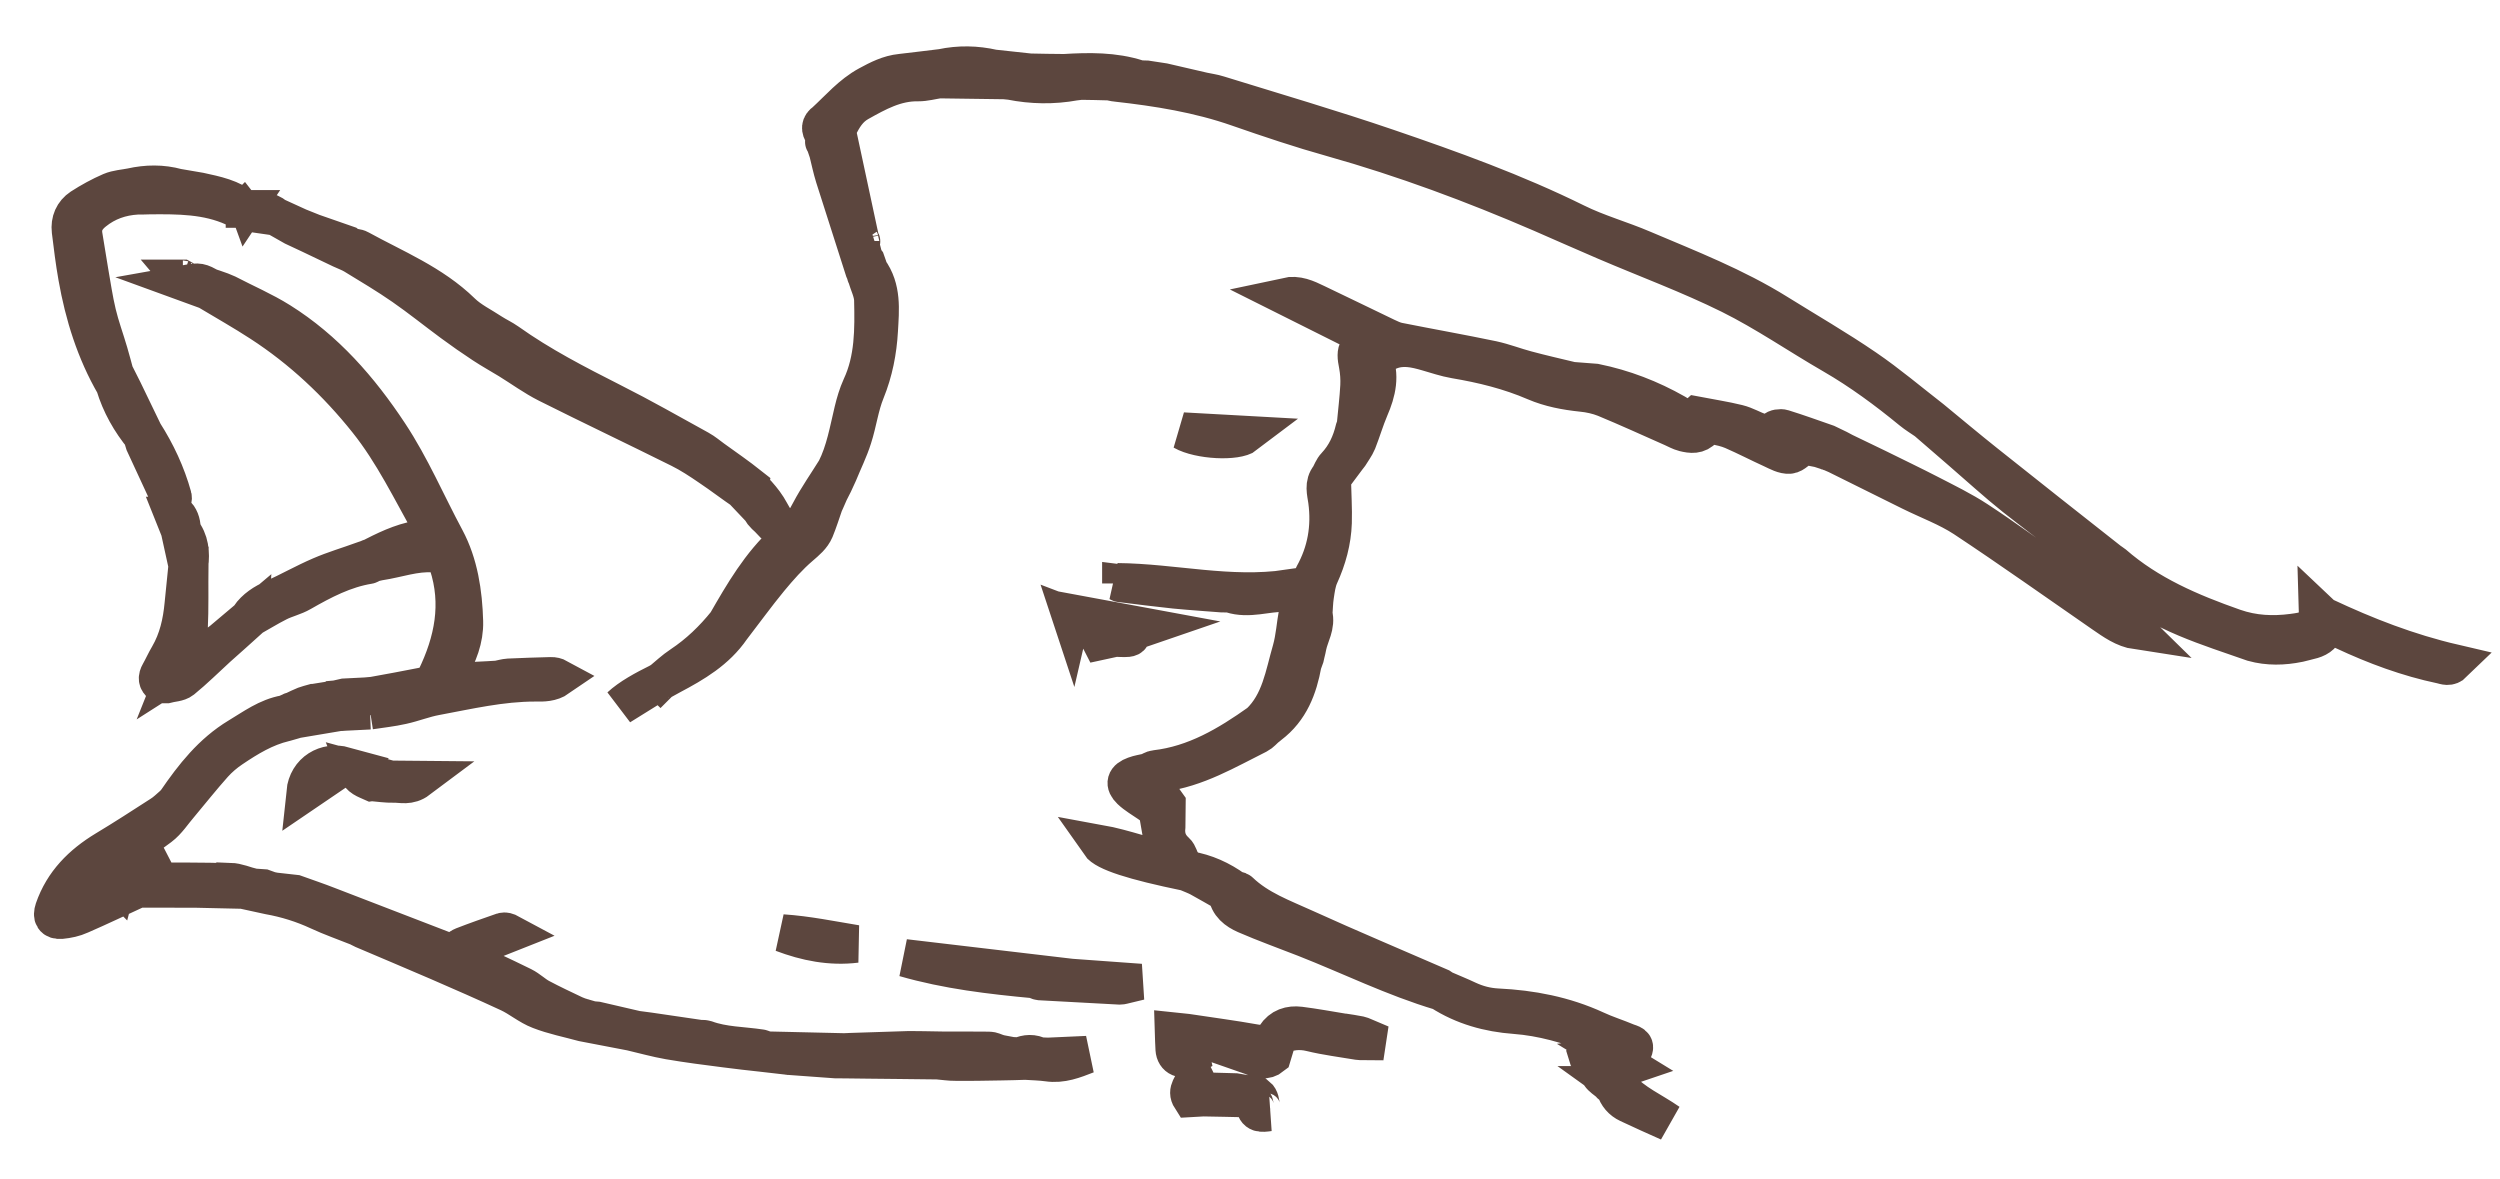 <svg width="53" height="25" viewBox="0 0 53 25" fill="none" xmlns="http://www.w3.org/2000/svg">
<path d="M15.893 10.297C15.642 10.098 15.38 9.917 15.12 9.73C15.021 9.659 14.929 9.579 14.825 9.522C14.212 9.185 13.602 8.836 12.977 8.522C12.216 8.136 11.46 7.748 10.764 7.252C10.658 7.177 10.539 7.123 10.429 7.052C10.213 6.909 9.969 6.792 9.788 6.615C9.163 6.006 8.366 5.687 7.623 5.278C7.565 5.245 7.489 5.247 7.42 5.235C7.397 5.217 7.374 5.199 7.353 5.181C7.113 5.097 6.875 5.015 6.635 4.931C6.533 4.891 6.435 4.849 6.333 4.81C6.171 4.735 6.009 4.663 5.847 4.588C5.688 4.455 5.496 4.456 5.307 4.445C5.269 4.445 5.235 4.441 5.197 4.438C5.231 4.465 5.263 4.488 5.298 4.515C5.481 4.541 5.664 4.566 5.847 4.594C5.974 4.666 6.098 4.737 6.226 4.809C6.344 4.866 6.466 4.92 6.585 4.977C6.802 5.082 7.019 5.183 7.236 5.288C7.326 5.33 7.421 5.363 7.505 5.414C7.855 5.628 8.208 5.837 8.546 6.072C8.898 6.316 9.235 6.588 9.582 6.844C9.798 7.004 10.021 7.159 10.246 7.307C10.422 7.423 10.607 7.525 10.787 7.635C11.058 7.802 11.321 7.995 11.605 8.138C12.537 8.605 13.477 9.051 14.409 9.515C14.632 9.625 14.843 9.765 15.048 9.905C15.305 10.077 15.55 10.267 15.807 10.44C15.952 10.538 16.076 10.639 16.138 10.815C16.166 10.897 16.262 10.959 16.328 11.03C16.363 11.034 16.401 11.037 16.435 11.04C16.361 10.911 16.299 10.775 16.21 10.658C16.115 10.531 16.012 10.41 15.89 10.312L15.893 10.297Z" fill="#567F95"/>
<path d="M3.759 3.975C3.434 3.886 3.111 3.891 2.784 3.964C2.638 3.994 2.481 4.001 2.347 4.058C2.13 4.152 1.92 4.267 1.72 4.396C1.55 4.509 1.473 4.689 1.497 4.894C1.537 5.222 1.577 5.55 1.635 5.875C1.777 6.678 2.017 7.45 2.428 8.159C2.552 8.57 2.76 8.938 3.033 9.269C3.038 9.307 3.038 9.35 3.052 9.386C3.245 9.806 3.442 10.226 3.646 10.667C3.656 10.615 3.677 10.568 3.665 10.53C3.531 10.046 3.32 9.596 3.051 9.175C2.909 8.878 2.764 8.578 2.619 8.281C2.579 8.202 2.539 8.123 2.499 8.043L2.482 8.031C2.47 8.008 2.459 7.987 2.447 7.964C2.403 7.802 2.361 7.638 2.313 7.477C2.232 7.198 2.13 6.925 2.063 6.643C1.993 6.35 1.95 6.051 1.898 5.755C1.854 5.498 1.813 5.243 1.772 4.985C1.74 4.771 1.834 4.617 1.993 4.49C2.26 4.274 2.567 4.169 2.904 4.149C2.994 4.15 3.085 4.146 3.172 4.144C3.78 4.139 4.388 4.137 4.959 4.397C5.025 4.427 5.107 4.419 5.185 4.426C4.908 4.195 4.569 4.13 4.232 4.056C4.075 4.028 3.918 4.003 3.759 3.975Z" fill="#567F95"/>
<path d="M43.603 12.195C43.043 11.809 42.495 11.402 41.922 11.027C41.596 10.813 41.243 10.643 40.896 10.463C40.531 10.275 40.16 10.098 39.793 9.916C39.561 9.802 39.327 9.692 39.092 9.578C39.052 9.557 39.014 9.536 38.974 9.515C38.893 9.476 38.812 9.437 38.731 9.398C38.42 9.29 38.113 9.178 37.8 9.081C37.745 9.063 37.643 9.079 37.614 9.117C37.522 9.233 37.415 9.199 37.316 9.163C37.157 9.109 37.007 9.017 36.844 8.977C36.557 8.906 36.26 8.862 35.97 8.806C35.8 8.959 35.664 8.838 35.52 8.754C34.985 8.45 34.42 8.233 33.819 8.11C33.653 8.096 33.487 8.086 33.322 8.072C33.002 7.995 32.68 7.922 32.361 7.836C32.12 7.772 31.883 7.679 31.639 7.626C30.974 7.487 30.303 7.369 29.638 7.236C29.551 7.217 29.467 7.178 29.386 7.139C28.888 6.9 28.393 6.658 27.896 6.421C27.702 6.328 27.505 6.232 27.263 6.285C27.908 6.608 28.553 6.931 29.225 7.266C29.161 7.286 29.134 7.297 29.105 7.3C28.767 7.326 28.714 7.401 28.784 7.738C28.811 7.882 28.821 8.034 28.814 8.18C28.799 8.461 28.764 8.741 28.738 9.021C28.729 9.048 28.72 9.071 28.711 9.097C28.641 9.389 28.522 9.651 28.313 9.874C28.254 9.934 28.224 10.025 28.182 10.1C28.05 10.259 28.109 10.441 28.133 10.614C28.209 11.177 28.116 11.705 27.84 12.199C27.792 12.283 27.777 12.383 27.747 12.473C27.728 12.552 27.707 12.63 27.689 12.712C27.674 12.735 27.656 12.756 27.642 12.779L27.633 12.79C27.621 12.805 27.609 12.822 27.597 12.837C27.568 12.886 27.523 12.932 27.511 12.985C27.462 13.248 27.447 13.519 27.375 13.776C27.218 14.315 27.142 14.896 26.701 15.316C26.032 15.791 25.335 16.207 24.497 16.303C24.441 16.308 24.391 16.346 24.336 16.368C24.242 16.391 24.143 16.404 24.053 16.438C23.857 16.509 23.824 16.617 23.968 16.756C24.08 16.863 24.219 16.94 24.346 17.029C24.378 17.053 24.413 17.077 24.445 17.098C24.465 17.119 24.482 17.136 24.502 17.157C24.516 17.183 24.53 17.21 24.545 17.236C24.572 17.389 24.597 17.541 24.624 17.693C24.673 17.788 24.715 17.884 24.77 17.973C24.827 18.061 24.946 18.115 24.894 18.284C24.36 18.188 23.85 17.983 23.304 17.884C23.43 18.066 24.025 18.257 25.151 18.489C25.241 18.528 25.334 18.561 25.421 18.606C25.62 18.713 25.814 18.83 26.011 18.94C26.04 19.183 26.216 19.311 26.407 19.395C26.821 19.575 27.244 19.726 27.665 19.891C28.623 20.267 29.553 20.728 30.544 21.023C31.024 21.332 31.558 21.479 32.116 21.52C32.7 21.564 33.249 21.725 33.79 21.933C33.822 21.945 33.848 21.969 33.883 21.99C33.83 22.033 33.801 22.059 33.771 22.082C33.748 22.099 33.727 22.117 33.704 22.131C33.686 22.154 33.669 22.177 33.651 22.204C33.642 22.23 33.633 22.256 33.624 22.282C33.635 22.317 33.646 22.356 33.657 22.391C33.675 22.412 33.695 22.429 33.712 22.45L33.715 22.453C33.735 22.471 33.755 22.485 33.776 22.503C33.816 22.53 33.897 22.569 33.894 22.581C33.822 22.817 34.039 22.869 34.143 22.993C34.175 23.019 34.206 23.046 34.238 23.073C34.283 23.225 34.381 23.338 34.52 23.403C34.803 23.538 35.09 23.664 35.377 23.793C35.027 23.549 34.633 23.384 34.346 23.062C34.317 23.041 34.285 23.021 34.256 23C34.256 23 34.259 23 34.262 23C34.213 22.92 34.165 22.841 34.105 22.744C34.239 22.698 34.35 22.659 34.537 22.596C34.378 22.498 34.282 22.442 34.184 22.382C34.309 22.366 34.435 22.35 34.563 22.334C34.581 22.316 34.601 22.302 34.619 22.285C34.705 22.139 34.568 22.123 34.493 22.093C34.273 22 34.044 21.93 33.827 21.828C33.163 21.523 32.464 21.389 31.745 21.355C31.519 21.343 31.316 21.289 31.116 21.196C30.945 21.115 30.771 21.046 30.6 20.971C30.577 20.956 30.557 20.941 30.534 20.926C29.578 20.509 28.616 20.107 27.667 19.675C27.186 19.456 26.679 19.275 26.284 18.896C26.259 18.873 26.209 18.872 26.171 18.86C25.88 18.649 25.558 18.502 25.201 18.443C25.149 18.389 25.092 18.339 25.052 18.28C25.003 18.206 24.989 18.104 24.929 18.051C24.765 17.905 24.708 17.732 24.731 17.525C24.733 17.364 24.734 17.203 24.736 17.04C24.719 17.016 24.702 16.992 24.687 16.972C24.667 16.951 24.65 16.927 24.63 16.907C24.61 16.889 24.587 16.868 24.566 16.851C24.546 16.833 24.523 16.812 24.503 16.794C24.483 16.779 24.463 16.762 24.439 16.747C24.428 16.735 24.413 16.729 24.399 16.726C24.391 16.667 24.38 16.612 24.372 16.553C24.372 16.533 24.375 16.512 24.378 16.492C24.457 16.457 24.533 16.4 24.618 16.389C25.369 16.292 26.008 15.907 26.669 15.578C26.736 15.544 26.789 15.477 26.851 15.425L26.866 15.414C26.883 15.399 26.901 15.385 26.919 15.371C27.35 15.045 27.526 14.582 27.619 14.071C27.637 14.024 27.652 13.975 27.67 13.928C27.676 13.899 27.685 13.87 27.691 13.838C27.703 13.788 27.716 13.739 27.725 13.686C27.771 13.464 27.913 13.261 27.848 13.021C27.858 12.892 27.86 12.761 27.879 12.635C27.901 12.489 27.92 12.337 27.979 12.206C28.143 11.846 28.246 11.472 28.259 11.081C28.268 10.783 28.248 10.484 28.242 10.183C28.242 10.183 28.257 10.154 28.255 10.139C28.269 10.116 28.284 10.09 28.299 10.066C28.384 9.95 28.473 9.834 28.559 9.718C28.576 9.695 28.594 9.672 28.612 9.649C28.668 9.556 28.739 9.466 28.781 9.364C28.873 9.131 28.943 8.889 29.041 8.659C29.194 8.307 29.276 7.957 29.117 7.584C29.111 7.569 29.126 7.546 29.138 7.511C29.234 7.492 29.348 7.487 29.444 7.447C29.725 7.327 29.992 7.389 30.264 7.468C30.456 7.523 30.647 7.589 30.845 7.623C31.428 7.721 32 7.861 32.544 8.096C32.86 8.231 33.191 8.293 33.534 8.329C33.7 8.345 33.871 8.382 34.028 8.445C34.508 8.644 34.98 8.86 35.455 9.07C35.536 9.106 35.617 9.153 35.704 9.175C35.852 9.211 35.995 9.231 36.118 9.092C36.163 9.042 36.259 9.014 36.328 9.024C36.465 9.043 36.604 9.076 36.732 9.13C37.016 9.254 37.291 9.397 37.574 9.526C37.69 9.58 37.82 9.654 37.937 9.644C38.033 9.636 38.124 9.523 38.233 9.445C38.334 9.464 38.453 9.489 38.569 9.511C38.625 9.511 38.677 9.518 38.732 9.521C38.677 9.521 38.625 9.514 38.569 9.511C38.624 9.529 38.68 9.547 38.735 9.565C38.752 9.577 38.772 9.58 38.793 9.583C38.833 9.601 38.871 9.616 38.911 9.634L38.926 9.64C39.456 9.904 39.985 10.164 40.512 10.427C40.888 10.613 41.291 10.76 41.641 10.989C42.635 11.647 43.608 12.339 44.587 13.016C44.809 13.168 45.026 13.328 45.304 13.37C45.235 13.302 45.154 13.245 45.077 13.191C44.585 12.861 44.094 12.534 43.606 12.198L43.603 12.195Z" fill="#567F95"/>
<path d="M22.04 22.396C21.898 22.319 21.759 22.329 21.615 22.392C21.557 22.391 21.499 22.388 21.444 22.384C21.359 22.369 21.278 22.353 21.194 22.337C21.174 22.331 21.156 22.325 21.136 22.319C21.081 22.301 21.026 22.271 20.971 22.271C20.642 22.267 20.31 22.269 19.981 22.268C19.845 22.267 19.708 22.265 19.571 22.261C19.472 22.26 19.37 22.259 19.272 22.258C18.85 22.27 18.43 22.286 18.009 22.299C17.971 22.299 17.93 22.301 17.892 22.304C17.892 22.318 17.889 22.333 17.886 22.348C17.886 22.348 17.889 22.318 17.892 22.304C17.331 22.292 16.769 22.277 16.211 22.265C16.185 22.25 16.162 22.226 16.133 22.223C15.741 22.163 15.339 22.17 14.962 22.031C14.916 22.016 14.863 22.027 14.814 22.018C14.463 21.967 14.108 21.914 13.757 21.863C13.669 21.85 13.582 21.841 13.492 21.828C13.214 21.763 12.935 21.699 12.656 21.634C12.618 21.631 12.581 21.628 12.543 21.624C12.482 21.606 12.418 21.588 12.357 21.57C12.34 21.561 12.325 21.558 12.305 21.557C12.262 21.539 12.218 21.524 12.178 21.506C11.934 21.39 11.691 21.276 11.454 21.15C11.324 21.081 11.214 20.969 11.081 20.903C10.633 20.682 10.178 20.475 9.727 20.262C9.838 20.202 9.943 20.13 10.06 20.082C10.309 19.977 10.563 19.883 10.814 19.783C10.753 19.75 10.701 19.735 10.657 19.749C10.377 19.846 10.094 19.945 9.816 20.053C9.737 20.084 9.675 20.157 9.605 20.209C9.567 20.196 9.527 20.19 9.489 20.175C8.646 19.85 7.803 19.525 6.959 19.2C6.728 19.109 6.493 19.031 6.258 18.946C6.113 18.93 5.967 18.914 5.822 18.897C5.787 18.891 5.755 18.885 5.721 18.876C5.674 18.861 5.631 18.846 5.584 18.828C5.509 18.824 5.433 18.82 5.355 18.813C5.29 18.833 5.229 18.853 5.165 18.87L5.179 18.873C5.354 18.91 5.528 18.947 5.702 18.987C6.065 19.052 6.416 19.161 6.752 19.317C7.021 19.443 7.305 19.54 7.58 19.651C7.618 19.666 7.65 19.69 7.687 19.705C8.22 19.933 8.753 20.155 9.286 20.386C9.79 20.605 10.294 20.825 10.789 21.055C11.015 21.16 11.211 21.332 11.44 21.419C11.735 21.534 12.052 21.596 12.362 21.681C12.702 21.746 13.039 21.811 13.378 21.876C13.645 21.938 13.912 22.014 14.182 22.061C14.583 22.13 14.984 22.181 15.385 22.232C15.64 22.267 15.896 22.293 16.152 22.322C16.332 22.342 16.512 22.364 16.692 22.384C16.71 22.39 16.73 22.39 16.748 22.39C17.067 22.414 17.39 22.436 17.71 22.46C17.786 22.46 17.861 22.461 17.934 22.462C18.1 22.464 18.266 22.466 18.431 22.468C18.623 22.47 18.813 22.472 19.005 22.474C19.296 22.477 19.586 22.48 19.877 22.484C20.005 22.494 20.133 22.516 20.258 22.514C20.584 22.518 20.91 22.51 21.236 22.505C21.402 22.503 21.57 22.497 21.736 22.492C21.896 22.503 22.056 22.505 22.213 22.527C22.509 22.571 22.772 22.466 23.041 22.361C22.768 22.372 22.494 22.387 22.22 22.398C22.162 22.398 22.104 22.391 22.046 22.391L22.04 22.396Z" fill="#567F95"/>
<path d="M49.296 13.075C49.259 13.039 49.219 13.004 49.135 12.927C49.148 13.354 48.854 13.377 48.603 13.412C48.187 13.466 47.777 13.45 47.362 13.305C46.44 12.981 45.551 12.603 44.805 11.951C44.782 11.931 44.755 11.919 44.73 11.901C43.849 11.207 42.967 10.513 42.09 9.813C41.706 9.507 41.331 9.193 40.953 8.882C40.486 8.52 40.033 8.135 39.545 7.802C38.941 7.389 38.305 7.022 37.684 6.635C36.785 6.075 35.803 5.693 34.832 5.281C34.363 5.08 33.864 4.943 33.407 4.716C32.116 4.079 30.768 3.593 29.412 3.13C28.226 2.725 27.022 2.373 25.828 2.003C25.723 1.969 25.613 1.956 25.505 1.932C25.227 1.867 24.945 1.803 24.667 1.738C24.545 1.719 24.423 1.7 24.301 1.682C24.24 1.678 24.178 1.686 24.123 1.668C23.613 1.504 23.086 1.513 22.562 1.545C22.321 1.543 22.076 1.54 21.835 1.534C21.576 1.505 21.318 1.479 21.059 1.45C20.696 1.367 20.333 1.36 19.965 1.438C19.677 1.472 19.388 1.51 19.1 1.542C18.844 1.568 18.627 1.68 18.405 1.8C18.045 1.995 17.785 2.305 17.492 2.574C17.38 2.649 17.382 2.74 17.451 2.84C17.459 2.89 17.467 2.936 17.476 2.986C17.473 2.995 17.464 3.004 17.467 3.007C17.472 3.021 17.484 3.033 17.492 3.045C17.498 3.065 17.506 3.089 17.512 3.109C17.526 3.148 17.538 3.186 17.552 3.227C17.596 3.403 17.632 3.579 17.686 3.752C17.894 4.409 18.105 5.067 18.316 5.724C18.328 5.75 18.339 5.774 18.35 5.8C18.35 5.818 18.35 5.833 18.362 5.844C18.412 6.018 18.503 6.188 18.507 6.361C18.521 6.984 18.526 7.613 18.252 8.2C18.178 8.363 18.126 8.541 18.084 8.716C17.983 9.136 17.912 9.565 17.715 9.955C17.532 10.251 17.331 10.535 17.168 10.844C17.067 11.033 16.972 11.213 16.79 11.331C16.672 11.23 16.554 11.129 16.436 11.028C16.401 11.025 16.363 11.022 16.328 11.018C16.457 11.155 16.643 11.25 16.652 11.475C16.114 11.964 15.755 12.585 15.397 13.207C15.12 13.552 14.808 13.853 14.439 14.098C14.287 14.198 14.154 14.325 14.01 14.444C14.084 14.403 14.157 14.363 14.23 14.323C14.716 14.066 15.187 13.79 15.509 13.32C15.778 12.972 16.035 12.615 16.314 12.276C16.518 12.03 16.73 11.789 16.971 11.584C17.094 11.477 17.217 11.379 17.28 11.231C17.352 11.056 17.409 10.873 17.472 10.692C17.484 10.669 17.493 10.645 17.505 10.619C17.532 10.558 17.558 10.497 17.585 10.436C17.606 10.398 17.627 10.357 17.645 10.32L17.645 10.317C17.654 10.299 17.666 10.279 17.674 10.261C17.71 10.186 17.743 10.107 17.779 10.032C17.88 9.784 18.002 9.54 18.083 9.283C18.189 8.957 18.23 8.609 18.359 8.295C18.529 7.876 18.612 7.447 18.637 7.006C18.662 6.564 18.711 6.117 18.424 5.725C18.424 5.705 18.419 5.69 18.41 5.672C18.396 5.631 18.379 5.587 18.365 5.546C18.35 5.528 18.339 5.508 18.325 5.49C18.319 5.47 18.311 5.449 18.305 5.429C18.294 5.39 18.282 5.349 18.274 5.311C18.266 5.288 18.26 5.264 18.252 5.241C18.252 5.206 18.252 5.171 18.253 5.136C18.247 5.127 18.244 5.118 18.241 5.109C18.241 5.118 18.247 5.127 18.253 5.136C18.256 5.13 18.265 5.121 18.262 5.115C18.256 5.103 18.247 5.092 18.239 5.077C18.084 4.353 17.928 3.629 17.773 2.902C17.759 2.837 17.749 2.758 17.775 2.703C17.874 2.493 17.992 2.299 18.206 2.178C18.598 1.958 18.99 1.74 19.462 1.748C19.61 1.749 19.756 1.707 19.904 1.685C20.367 1.691 20.832 1.696 21.295 1.704C21.338 1.707 21.382 1.714 21.426 1.717C21.876 1.807 22.327 1.815 22.781 1.732C22.825 1.727 22.869 1.721 22.915 1.716C23.119 1.718 23.32 1.723 23.523 1.729C23.573 1.738 23.622 1.753 23.669 1.756C24.546 1.854 25.412 1.992 26.249 2.285C26.91 2.515 27.577 2.739 28.25 2.927C29.767 3.354 31.236 3.902 32.681 4.526C33.13 4.721 33.579 4.922 34.031 5.115C34.914 5.493 35.819 5.827 36.678 6.252C37.431 6.626 38.127 7.108 38.855 7.528C39.448 7.871 39.994 8.275 40.522 8.708C40.623 8.791 40.732 8.856 40.839 8.93C41.09 9.147 41.338 9.363 41.589 9.579C41.961 9.899 42.324 10.234 42.707 10.539C43.478 11.147 44.278 11.723 45.036 12.346C45.844 13.01 46.815 13.29 47.766 13.625C48.085 13.713 48.408 13.705 48.732 13.639C48.828 13.613 48.927 13.594 49.021 13.566C49.164 13.523 49.272 13.443 49.297 13.282C49.431 13.313 49.57 13.323 49.692 13.38C50.358 13.692 51.042 13.945 51.759 14.096C51.834 14.112 51.921 14.159 52.024 14.058C51.049 13.831 50.156 13.482 49.288 13.074L49.296 13.075ZM23.521 1.673C23.783 1.693 24.044 1.714 24.303 1.734C24.041 1.714 23.78 1.693 23.521 1.673Z" fill="#567F95"/>
<path d="M23.765 12.367C24.145 12.415 24.526 12.463 24.907 12.503C25.244 12.536 25.581 12.557 25.918 12.584C25.979 12.588 26.044 12.577 26.099 12.595C26.476 12.716 26.849 12.565 27.222 12.572C27.239 12.572 27.254 12.535 27.301 12.477C26.06 12.656 24.882 12.348 23.689 12.337C23.715 12.349 23.738 12.367 23.765 12.37L23.765 12.367Z" fill="#567F95"/>
<path d="M22.704 13.069C22.947 13.162 23.191 13.256 23.446 13.352C23.39 13.428 23.348 13.486 23.31 13.541C23.319 13.558 23.327 13.573 23.336 13.591C23.438 13.569 23.54 13.546 23.642 13.524C23.729 13.525 23.819 13.535 23.907 13.527C23.979 13.519 24.015 13.476 23.937 13.416C24.048 13.379 24.156 13.34 24.299 13.291C23.747 13.189 23.236 13.093 22.728 12.999C22.722 13.025 22.713 13.052 22.707 13.078L22.704 13.069Z" fill="#567F95"/>
<path d="M13.999 14.449C13.999 14.449 14.007 14.441 14.01 14.438C14.004 14.438 13.999 14.443 13.996 14.446L13.999 14.449Z" fill="#567F95"/>
<path d="M6.47 16.799C6.754 16.606 7.039 16.413 7.305 16.232C6.917 16.125 6.516 16.349 6.47 16.799Z" fill="#567F95"/>
<path d="M26.648 23.231C26.521 23.209 26.355 23.181 26.189 23.153C25.963 23.148 25.736 23.139 25.512 23.134C25.317 23.161 25.4 22.972 25.337 22.845C25.286 23.02 25.137 23.115 25.245 23.283C25.333 23.278 25.42 23.273 25.51 23.268C25.816 23.272 26.124 23.281 26.43 23.287C26.487 23.329 26.595 23.368 26.6 23.412C26.615 23.623 26.746 23.604 26.904 23.582C26.653 23.582 26.79 23.347 26.651 23.228L26.648 23.231Z" fill="#567F95"/>
<path d="M28.475 21.886C28.17 21.836 27.866 21.78 27.558 21.741C27.348 21.715 27.159 21.772 27.034 21.966C26.931 22.138 26.782 22.145 26.602 22.114C26.126 22.029 25.644 21.966 25.164 21.893C25.066 21.883 24.967 21.873 24.882 21.864C24.887 22.019 24.888 22.133 24.896 22.244C24.908 22.425 25.065 22.494 25.252 22.391C25.233 22.3 25.21 22.203 25.188 22.11C25.159 22.089 25.13 22.065 25.041 22C25.157 22.019 25.206 22.025 25.253 22.032C25.363 22.041 25.477 22.052 25.587 22.061C25.909 22.173 26.228 22.285 26.55 22.397C26.692 22.46 26.834 22.505 26.971 22.393C27.014 22.253 27.056 22.11 27.098 21.97C27.32 21.861 27.545 21.832 27.794 21.893C28.122 21.973 28.462 22.014 28.796 22.071C28.857 22.08 28.919 22.072 28.983 22.073C28.986 22.052 28.992 22.032 28.995 22.012C28.937 21.988 28.882 21.955 28.824 21.942C28.708 21.918 28.589 21.902 28.47 21.883L28.475 21.886Z" fill="#567F95"/>
<path d="M4.867 18.7C4.303 18.682 3.738 18.687 3.174 18.684C3.156 18.678 3.139 18.677 3.122 18.68C3.04 18.679 2.959 18.678 2.877 18.678C2.836 18.698 2.795 18.718 2.754 18.735C2.795 18.715 2.836 18.695 2.877 18.678C2.836 18.683 2.796 18.691 2.755 18.697C2.602 18.607 2.71 18.553 2.789 18.513C2.923 18.447 3.066 18.393 3.204 18.336C3.195 18.319 3.187 18.301 3.178 18.283C2.731 18.442 2.304 18.639 1.909 18.907C1.807 18.944 1.701 18.98 1.599 19.017C1.585 18.997 1.571 18.976 1.556 18.955C1.612 18.88 1.657 18.793 1.724 18.732C1.898 18.582 2.077 18.438 2.261 18.308C2.637 18.046 3.029 17.805 3.393 17.531C3.554 17.41 3.67 17.224 3.805 17.068C4.047 16.778 4.283 16.482 4.533 16.201C4.645 16.077 4.777 15.964 4.915 15.872C5.26 15.639 5.618 15.421 6.032 15.323L6.044 15.32C6.102 15.303 6.16 15.287 6.219 15.27C6.242 15.264 6.265 15.256 6.286 15.25C6.586 15.201 6.883 15.148 7.184 15.099C7.204 15.096 7.227 15.091 7.248 15.088L7.274 15.094L7.3 15.092C7.481 15.082 7.664 15.072 7.844 15.065C8.072 15.03 8.302 15.006 8.523 14.956C8.765 14.903 8.996 14.809 9.238 14.765C9.935 14.635 10.626 14.473 11.342 14.473C11.517 14.477 11.688 14.476 11.841 14.37C11.786 14.34 11.731 14.328 11.678 14.33C11.381 14.338 11.082 14.347 10.785 14.361C10.709 14.366 10.633 14.389 10.554 14.405C10.479 14.41 10.406 14.412 10.33 14.418C10.123 14.427 9.92 14.439 9.713 14.449C9.611 14.459 9.512 14.473 9.358 14.489C9.441 14.355 9.488 14.279 9.532 14.204C9.716 13.887 9.854 13.544 9.843 13.175C9.826 12.567 9.734 11.954 9.449 11.422C9.049 10.678 8.72 9.899 8.25 9.189C7.626 8.246 6.896 7.41 5.937 6.809C5.581 6.586 5.193 6.421 4.82 6.226C4.776 6.208 4.736 6.19 4.692 6.172C4.631 6.151 4.573 6.13 4.513 6.109C4.498 6.103 4.481 6.097 4.463 6.097C4.232 5.971 4.217 5.968 3.981 6.01C4.146 6.07 4.271 6.118 4.396 6.163C4.774 6.39 5.159 6.607 5.529 6.848C6.396 7.411 7.142 8.112 7.785 8.918C8.333 9.602 8.712 10.399 9.143 11.158C9.149 11.167 9.152 11.176 9.154 11.185C9.199 11.317 9.155 11.401 9.018 11.414C8.631 11.451 8.286 11.605 7.943 11.78C7.917 11.794 7.894 11.805 7.867 11.82C7.85 11.819 7.835 11.825 7.821 11.834C7.78 11.851 7.736 11.868 7.695 11.882L7.689 11.882C7.391 11.99 7.085 12.08 6.795 12.205C6.456 12.351 6.134 12.534 5.798 12.686C5.594 12.777 5.412 12.892 5.282 13.078C5.282 13.092 5.282 13.107 5.279 13.121C5.484 13.004 5.686 12.877 5.896 12.772C6.054 12.691 6.238 12.652 6.39 12.563C6.841 12.305 7.297 12.065 7.819 11.98C7.837 11.977 7.851 11.96 7.869 11.948C7.927 11.934 7.986 11.915 8.044 11.906C8.426 11.849 8.797 11.707 9.192 11.735C9.352 11.745 9.442 11.796 9.495 11.96C9.771 12.806 9.609 13.599 9.234 14.373C9.171 14.501 9.057 14.532 8.941 14.554C8.6 14.623 8.256 14.684 7.912 14.747C7.708 14.766 7.504 14.784 7.3 14.802C7.201 14.816 7.102 14.829 7.003 14.843C6.883 14.862 6.767 14.881 6.647 14.9L6.642 14.9C6.58 14.917 6.519 14.934 6.461 14.954C6.42 14.971 6.379 14.991 6.338 15.008C6.297 15.028 6.253 15.048 6.212 15.068C6.195 15.068 6.177 15.073 6.162 15.085C6.124 15.102 6.084 15.119 6.046 15.136L6.043 15.136C5.667 15.202 5.37 15.427 5.054 15.616C4.492 15.955 4.1 16.454 3.736 16.985C3.718 17.005 3.701 17.026 3.683 17.046C3.592 17.124 3.507 17.211 3.404 17.274C3.017 17.524 2.631 17.774 2.235 18.012C1.732 18.317 1.338 18.707 1.14 19.278C1.089 19.43 1.134 19.518 1.297 19.505C1.434 19.492 1.577 19.462 1.703 19.404C2.115 19.225 2.521 19.03 2.931 18.842C2.948 18.839 2.963 18.834 2.98 18.828C2.963 18.834 2.948 18.836 2.931 18.842C3.335 18.843 3.742 18.842 4.147 18.844C4.484 18.85 4.825 18.86 5.162 18.867C5.226 18.847 5.288 18.827 5.352 18.81C5.192 18.768 5.03 18.696 4.87 18.691L4.867 18.7ZM6.01 15.168C5.99 15.182 5.966 15.2 5.943 15.217C5.966 15.2 5.99 15.185 6.01 15.168ZM2.475 18.694C2.475 18.694 2.487 18.694 2.493 18.694C2.49 18.705 2.487 18.717 2.484 18.729C2.478 18.723 2.469 18.717 2.467 18.711C2.467 18.708 2.473 18.699 2.475 18.694Z" fill="#567F95"/>
<path d="M5.185 4.426C5.185 4.426 5.188 4.426 5.191 4.432L5.193 4.429C5.191 4.429 5.188 4.429 5.185 4.429L5.185 4.426Z" fill="#567F95"/>
<path d="M18.149 20.011C17.629 19.926 17.116 19.818 16.586 19.783C17.088 19.973 17.605 20.078 18.149 20.011Z" fill="#567F95"/>
<path d="M22.704 20.725C21.53 20.587 20.356 20.448 19.179 20.309C20.081 20.57 21.005 20.677 21.935 20.764C21.973 20.779 22.008 20.802 22.045 20.806C22.612 20.838 23.176 20.868 23.743 20.898C23.781 20.898 23.819 20.884 23.857 20.875C23.857 20.852 23.855 20.832 23.852 20.808C23.468 20.78 23.084 20.753 22.704 20.725Z" fill="#567F95"/>
<path d="M25.079 9.142C25.423 9.338 26.214 9.376 26.423 9.215C25.984 9.19 25.559 9.167 25.079 9.142Z" fill="#567F95"/>
<path d="M13.999 14.449C13.99 14.455 13.978 14.461 13.969 14.467C13.981 14.461 13.99 14.455 14.002 14.449L13.999 14.449Z" fill="#567F95"/>
<path d="M13.966 14.464C13.656 14.618 13.355 14.781 13.149 14.972C13.386 14.826 13.677 14.645 13.966 14.464Z" fill="#567F95"/>
<path d="M4.607 13.652C4.527 13.713 4.454 13.779 4.372 13.834C4.158 13.975 3.941 14.11 3.725 14.248C3.769 14.137 3.823 14.029 3.856 13.916C3.913 13.726 3.994 13.534 4.005 13.341C4.027 12.891 4.014 12.441 4.019 11.99C4.002 11.99 3.984 11.984 3.97 11.978C3.941 12.256 3.914 12.536 3.888 12.814C3.852 13.196 3.77 13.564 3.574 13.901C3.503 14.02 3.446 14.151 3.378 14.27C3.325 14.363 3.327 14.439 3.416 14.508C3.451 14.508 3.486 14.508 3.521 14.509L3.527 14.509C3.641 14.478 3.78 14.479 3.862 14.413C4.124 14.2 4.365 13.959 4.615 13.731C4.838 13.532 5.064 13.333 5.287 13.13C5.287 13.116 5.29 13.101 5.291 13.086C5.065 13.277 4.839 13.465 4.615 13.655L4.607 13.652Z" fill="#567F95"/>
<path d="M7.881 16.584C8.015 16.565 8.146 16.543 8.28 16.524C8.048 16.46 7.819 16.396 7.56 16.326C7.625 16.496 7.762 16.53 7.881 16.584Z" fill="#567F95"/>
<path d="M8.354 16.618C8.506 16.614 8.674 16.677 8.87 16.53C8.632 16.528 8.454 16.526 8.277 16.524C8.143 16.543 8.012 16.565 7.878 16.584C8.035 16.597 8.194 16.622 8.351 16.618L8.354 16.618Z" fill="#567F95"/>
<path d="M3.853 11.249C3.853 11.249 3.823 11.248 3.809 11.248C3.862 11.489 3.914 11.732 3.967 11.972C3.982 11.978 3.999 11.984 4.016 11.985C4.051 11.719 4.028 11.464 3.853 11.246L3.853 11.249Z" fill="#567F95"/>
<path d="M7.306 14.808C7.51 14.79 7.714 14.771 7.918 14.753C7.714 14.763 7.507 14.775 7.303 14.784C7.204 14.807 7.108 14.829 7.009 14.851C7.108 14.838 7.207 14.824 7.306 14.811L7.306 14.808Z" fill="#567F95"/>
<path d="M3.687 10.931C3.73 11.037 3.769 11.143 3.812 11.251C3.826 11.251 3.841 11.252 3.855 11.252C3.86 11.123 3.832 11.006 3.751 10.911C3.731 10.917 3.711 10.925 3.69 10.931L3.687 10.931Z" fill="#567F95"/>
<path d="M5.191 4.429C5.191 4.429 5.197 4.429 5.199 4.429C5.199 4.429 5.197 4.426 5.194 4.423L5.191 4.426L5.191 4.429Z" fill="#567F95"/>
<path d="M3.866 5.903C3.866 5.903 3.851 5.903 3.846 5.903C3.851 5.909 3.854 5.915 3.863 5.92C3.866 5.921 3.875 5.921 3.877 5.921C3.875 5.915 3.872 5.906 3.866 5.903Z" fill="#567F95"/>
<path d="M5.185 4.426C5.107 4.419 5.025 4.427 4.959 4.397C4.388 4.137 3.78 4.139 3.172 4.144C3.085 4.146 2.994 4.15 2.904 4.149C2.567 4.169 2.26 4.274 1.993 4.49C1.834 4.617 1.74 4.771 1.772 4.985C1.813 5.243 1.854 5.498 1.898 5.755C1.95 6.051 1.993 6.35 2.063 6.643C2.13 6.925 2.232 7.198 2.313 7.477C2.361 7.638 2.403 7.802 2.447 7.964C2.459 7.987 2.47 8.008 2.482 8.031L2.499 8.043C2.539 8.123 2.579 8.202 2.619 8.281C2.764 8.578 2.909 8.878 3.051 9.175C3.32 9.596 3.531 10.046 3.665 10.53C3.677 10.568 3.656 10.615 3.646 10.667C3.442 10.226 3.245 9.806 3.052 9.386C3.038 9.35 3.038 9.307 3.033 9.269C2.76 8.938 2.552 8.57 2.428 8.159C2.017 7.45 1.777 6.678 1.635 5.875C1.577 5.55 1.537 5.222 1.497 4.894C1.473 4.689 1.55 4.509 1.72 4.396C1.92 4.267 2.13 4.152 2.347 4.058C2.481 4.001 2.638 3.994 2.784 3.964C3.111 3.891 3.434 3.886 3.759 3.975C3.918 4.003 4.075 4.028 4.232 4.056C4.569 4.13 4.908 4.195 5.185 4.426ZM5.185 4.426C5.185 4.426 5.188 4.426 5.191 4.432L5.193 4.429C5.191 4.429 5.188 4.429 5.185 4.429L5.185 4.426ZM34.346 23.062C34.633 23.384 35.027 23.549 35.377 23.793C35.09 23.664 34.803 23.538 34.52 23.403C34.381 23.338 34.283 23.225 34.238 23.073C34.206 23.046 34.175 23.019 34.143 22.993C34.039 22.869 33.822 22.817 33.894 22.581C33.897 22.569 33.816 22.53 33.776 22.503C33.755 22.485 33.735 22.471 33.715 22.453L33.712 22.45C33.695 22.429 33.675 22.412 33.657 22.391C33.646 22.356 33.635 22.317 33.624 22.282C33.633 22.256 33.642 22.23 33.651 22.204C33.669 22.177 33.686 22.154 33.704 22.131C33.727 22.117 33.748 22.099 33.771 22.082C33.801 22.059 33.83 22.033 33.883 21.99C33.848 21.969 33.822 21.945 33.79 21.933C33.249 21.725 32.7 21.564 32.116 21.52C31.558 21.479 31.024 21.332 30.544 21.023C29.553 20.728 28.623 20.267 27.665 19.891C27.244 19.726 26.821 19.575 26.407 19.395C26.216 19.311 26.04 19.183 26.011 18.94C25.814 18.83 25.62 18.713 25.421 18.606C25.334 18.561 25.241 18.528 25.151 18.489C24.025 18.257 23.43 18.066 23.304 17.884C23.85 17.983 24.36 18.188 24.894 18.284C24.946 18.115 24.827 18.061 24.77 17.973C24.715 17.884 24.673 17.788 24.624 17.693C24.597 17.541 24.572 17.389 24.545 17.236C24.53 17.21 24.516 17.183 24.502 17.157C24.482 17.136 24.465 17.119 24.445 17.098C24.413 17.077 24.378 17.053 24.346 17.029C24.219 16.94 24.08 16.863 23.968 16.756C23.824 16.617 23.857 16.509 24.053 16.438C24.143 16.404 24.242 16.391 24.336 16.368C24.391 16.346 24.441 16.308 24.497 16.303C25.335 16.207 26.032 15.791 26.701 15.316C27.142 14.896 27.218 14.315 27.375 13.776C27.447 13.519 27.462 13.248 27.511 12.985C27.523 12.932 27.568 12.886 27.597 12.837C27.609 12.822 27.621 12.805 27.633 12.79L27.642 12.779C27.656 12.756 27.674 12.735 27.689 12.712C27.707 12.63 27.728 12.552 27.747 12.473C27.777 12.383 27.792 12.283 27.84 12.199C28.116 11.705 28.209 11.177 28.133 10.614C28.109 10.441 28.05 10.259 28.182 10.1C28.224 10.025 28.254 9.934 28.313 9.874C28.522 9.651 28.641 9.389 28.711 9.097C28.72 9.071 28.729 9.048 28.738 9.021C28.764 8.741 28.799 8.461 28.814 8.18C28.821 8.034 28.811 7.882 28.784 7.738C28.714 7.401 28.767 7.326 29.105 7.3C29.134 7.297 29.161 7.286 29.225 7.266C28.553 6.931 27.908 6.608 27.263 6.285C27.505 6.232 27.702 6.328 27.896 6.421C28.393 6.658 28.888 6.9 29.386 7.139C29.467 7.178 29.551 7.217 29.638 7.236C30.303 7.369 30.974 7.487 31.639 7.626C31.883 7.679 32.12 7.772 32.361 7.836C32.68 7.922 33.002 7.995 33.322 8.072C33.487 8.086 33.653 8.096 33.819 8.11C34.42 8.233 34.985 8.45 35.52 8.754C35.664 8.838 35.8 8.959 35.97 8.806C36.26 8.862 36.557 8.906 36.844 8.977C37.007 9.017 37.157 9.109 37.316 9.163C37.415 9.199 37.522 9.233 37.614 9.117C37.643 9.079 37.745 9.063 37.8 9.081C38.113 9.178 38.42 9.29 38.731 9.398C38.812 9.437 38.893 9.476 38.974 9.515C39.014 9.536 39.052 9.557 39.092 9.578C39.327 9.692 39.561 9.802 39.793 9.916C40.16 10.098 40.531 10.275 40.896 10.463C41.243 10.643 41.596 10.813 41.922 11.027C42.495 11.402 43.043 11.809 43.603 12.195L43.606 12.198C44.094 12.534 44.585 12.861 45.077 13.191C45.154 13.245 45.235 13.302 45.304 13.37C45.026 13.328 44.809 13.168 44.587 13.016C43.608 12.339 42.635 11.647 41.641 10.989C41.291 10.76 40.888 10.613 40.512 10.427C39.985 10.164 39.456 9.904 38.926 9.64L38.911 9.634C38.871 9.616 38.833 9.601 38.793 9.583C38.772 9.58 38.752 9.577 38.735 9.565C38.68 9.547 38.624 9.529 38.569 9.511M34.346 23.062C34.317 23.062 34.288 23.056 34.258 23.055M34.346 23.062C34.317 23.041 34.285 23.021 34.256 23C34.256 23 34.259 23 34.262 23C34.213 22.92 34.165 22.841 34.105 22.744C34.239 22.698 34.35 22.659 34.537 22.596C34.378 22.498 34.282 22.442 34.184 22.382C34.309 22.366 34.435 22.35 34.563 22.334C34.581 22.316 34.601 22.302 34.619 22.285M34.619 22.285C34.61 22.284 34.598 22.284 34.59 22.284M34.619 22.285C34.705 22.139 34.568 22.123 34.493 22.093C34.273 22 34.044 21.93 33.827 21.828C33.163 21.523 32.464 21.389 31.745 21.355C31.519 21.343 31.316 21.289 31.116 21.196C30.945 21.115 30.771 21.046 30.6 20.971C30.577 20.956 30.557 20.941 30.534 20.926C29.578 20.509 28.616 20.107 27.667 19.675C27.186 19.456 26.679 19.275 26.284 18.896C26.259 18.873 26.209 18.872 26.171 18.86C25.88 18.649 25.558 18.502 25.201 18.443C25.149 18.389 25.092 18.339 25.052 18.28C25.003 18.206 24.989 18.104 24.929 18.051C24.765 17.905 24.708 17.732 24.731 17.525C24.733 17.364 24.734 17.203 24.736 17.04C24.719 17.016 24.702 16.992 24.687 16.972C24.667 16.951 24.65 16.927 24.63 16.907C24.61 16.889 24.587 16.868 24.566 16.851C24.546 16.833 24.523 16.812 24.503 16.794C24.483 16.779 24.463 16.762 24.439 16.747C24.428 16.735 24.413 16.729 24.399 16.726C24.391 16.667 24.38 16.612 24.372 16.553C24.372 16.533 24.375 16.512 24.378 16.492C24.457 16.457 24.533 16.4 24.618 16.389C25.369 16.292 26.008 15.907 26.669 15.578C26.736 15.544 26.789 15.477 26.851 15.425L26.866 15.414C26.883 15.399 26.901 15.385 26.919 15.371C27.35 15.045 27.526 14.582 27.619 14.071C27.637 14.024 27.652 13.975 27.67 13.928C27.676 13.899 27.685 13.87 27.691 13.838C27.703 13.788 27.716 13.739 27.725 13.686C27.771 13.464 27.913 13.261 27.848 13.021C27.858 12.892 27.86 12.761 27.879 12.635C27.901 12.489 27.92 12.337 27.979 12.206C28.143 11.846 28.246 11.472 28.259 11.081C28.268 10.783 28.248 10.484 28.242 10.183C28.242 10.183 28.257 10.154 28.255 10.139C28.269 10.116 28.284 10.09 28.299 10.066C28.384 9.95 28.473 9.834 28.559 9.718C28.576 9.695 28.594 9.672 28.612 9.649C28.668 9.556 28.739 9.466 28.781 9.364C28.873 9.131 28.943 8.889 29.041 8.659C29.194 8.307 29.276 7.957 29.117 7.584C29.111 7.569 29.126 7.546 29.138 7.511C29.234 7.492 29.348 7.487 29.444 7.447C29.725 7.327 29.992 7.389 30.264 7.468C30.456 7.523 30.647 7.589 30.845 7.623C31.428 7.721 32 7.861 32.544 8.096C32.86 8.231 33.191 8.293 33.534 8.329C33.7 8.345 33.871 8.382 34.028 8.445C34.508 8.644 34.98 8.86 35.455 9.07C35.536 9.106 35.617 9.153 35.704 9.175C35.852 9.211 35.995 9.231 36.118 9.092C36.163 9.042 36.259 9.014 36.328 9.024C36.465 9.043 36.604 9.076 36.732 9.13C37.016 9.254 37.291 9.397 37.574 9.526C37.69 9.58 37.82 9.654 37.937 9.644C38.033 9.636 38.124 9.523 38.233 9.445C38.334 9.464 38.453 9.489 38.569 9.511M38.569 9.511C38.625 9.511 38.677 9.518 38.732 9.521C38.677 9.521 38.625 9.514 38.569 9.511ZM17.892 22.304C17.93 22.301 17.971 22.299 18.009 22.299C18.43 22.286 18.85 22.27 19.272 22.258C19.37 22.259 19.472 22.26 19.571 22.261C19.708 22.265 19.845 22.267 19.981 22.268C20.31 22.269 20.642 22.267 20.971 22.271C21.026 22.271 21.081 22.301 21.136 22.319C21.156 22.325 21.174 22.331 21.194 22.337C21.278 22.353 21.359 22.369 21.444 22.384C21.499 22.388 21.557 22.391 21.615 22.392C21.759 22.329 21.898 22.319 22.04 22.396L22.046 22.391C22.104 22.391 22.162 22.398 22.22 22.398C22.494 22.387 22.768 22.372 23.041 22.361C22.772 22.466 22.509 22.571 22.213 22.527C22.056 22.505 21.896 22.503 21.736 22.492C21.57 22.497 21.402 22.503 21.236 22.505C20.91 22.51 20.584 22.518 20.258 22.514C20.133 22.516 20.005 22.494 19.877 22.484C19.586 22.48 19.296 22.477 19.005 22.474C18.813 22.472 18.623 22.47 18.431 22.468C18.266 22.466 18.1 22.464 17.934 22.462C17.861 22.461 17.786 22.46 17.71 22.46C17.39 22.436 17.067 22.414 16.748 22.39C16.73 22.39 16.71 22.39 16.692 22.384C16.512 22.364 16.332 22.342 16.152 22.322C15.896 22.293 15.64 22.267 15.385 22.232C14.984 22.181 14.583 22.13 14.182 22.061C13.912 22.014 13.645 21.938 13.378 21.876C13.039 21.811 12.702 21.746 12.362 21.681C12.052 21.596 11.735 21.534 11.44 21.419C11.211 21.332 11.015 21.16 10.789 21.055C10.294 20.825 9.79 20.605 9.286 20.386C8.753 20.155 8.22 19.933 7.687 19.705C7.65 19.69 7.618 19.666 7.58 19.651C7.305 19.54 7.021 19.443 6.752 19.317C6.416 19.161 6.065 19.052 5.702 18.987C5.528 18.947 5.354 18.91 5.179 18.873L5.165 18.87C5.229 18.853 5.29 18.833 5.355 18.813C5.433 18.82 5.509 18.824 5.584 18.828C5.631 18.846 5.674 18.861 5.721 18.876C5.755 18.885 5.787 18.891 5.822 18.897C5.967 18.914 6.113 18.93 6.258 18.946C6.493 19.031 6.728 19.109 6.959 19.2C7.803 19.525 8.646 19.85 9.489 20.175C9.527 20.19 9.567 20.196 9.605 20.209C9.675 20.157 9.737 20.084 9.816 20.053C10.094 19.945 10.377 19.846 10.657 19.749C10.701 19.735 10.753 19.75 10.814 19.783C10.563 19.883 10.309 19.977 10.06 20.082C9.943 20.13 9.838 20.202 9.727 20.262C10.178 20.475 10.633 20.682 11.081 20.903C11.214 20.969 11.324 21.081 11.454 21.15C11.691 21.276 11.934 21.39 12.178 21.506C12.218 21.524 12.262 21.539 12.305 21.557C12.325 21.558 12.34 21.561 12.357 21.57C12.418 21.588 12.482 21.606 12.543 21.624C12.581 21.628 12.618 21.631 12.656 21.634C12.935 21.699 13.214 21.763 13.492 21.828C13.582 21.841 13.669 21.85 13.757 21.863C14.108 21.914 14.463 21.967 14.814 22.018C14.863 22.027 14.916 22.016 14.962 22.031C15.339 22.17 15.741 22.163 16.133 22.223C16.162 22.226 16.185 22.25 16.211 22.265C16.769 22.277 17.331 22.292 17.892 22.304ZM17.892 22.304C17.892 22.318 17.889 22.333 17.886 22.348C17.886 22.348 17.889 22.318 17.892 22.304ZM18.253 5.136C18.252 5.171 18.252 5.206 18.252 5.241C18.26 5.264 18.266 5.288 18.274 5.311C18.282 5.349 18.294 5.39 18.305 5.429C18.311 5.449 18.319 5.47 18.325 5.49C18.339 5.508 18.35 5.528 18.365 5.546C18.379 5.587 18.396 5.631 18.41 5.672C18.419 5.69 18.424 5.705 18.424 5.725C18.711 6.117 18.662 6.564 18.637 7.006C18.612 7.447 18.529 7.876 18.359 8.295C18.23 8.609 18.189 8.957 18.083 9.283C18.002 9.54 17.88 9.784 17.779 10.032C17.743 10.107 17.71 10.186 17.674 10.261C17.666 10.279 17.654 10.299 17.645 10.317L17.645 10.32C17.627 10.357 17.606 10.398 17.585 10.436C17.558 10.497 17.532 10.558 17.505 10.619C17.493 10.645 17.484 10.669 17.472 10.692C17.409 10.873 17.352 11.056 17.28 11.231C17.217 11.379 17.094 11.477 16.971 11.584C16.73 11.789 16.518 12.03 16.314 12.276C16.035 12.615 15.778 12.972 15.509 13.32C15.187 13.79 14.716 14.066 14.23 14.323C14.157 14.363 14.084 14.403 14.01 14.444C14.154 14.325 14.287 14.198 14.439 14.098C14.808 13.853 15.12 13.552 15.397 13.207C15.755 12.585 16.114 11.964 16.652 11.475C16.643 11.25 16.457 11.155 16.328 11.018C16.363 11.022 16.401 11.025 16.436 11.028C16.554 11.129 16.672 11.23 16.79 11.331C16.972 11.213 17.067 11.033 17.168 10.844C17.331 10.535 17.532 10.251 17.715 9.955C17.912 9.565 17.983 9.136 18.084 8.716C18.126 8.541 18.178 8.363 18.252 8.2C18.526 7.613 18.521 6.984 18.507 6.361C18.503 6.188 18.412 6.018 18.362 5.844C18.35 5.833 18.35 5.818 18.35 5.8C18.339 5.774 18.328 5.75 18.316 5.724C18.105 5.067 17.894 4.409 17.686 3.752C17.632 3.579 17.596 3.403 17.552 3.227C17.538 3.186 17.526 3.148 17.512 3.109C17.506 3.089 17.498 3.065 17.492 3.045C17.484 3.033 17.472 3.021 17.467 3.007C17.464 3.004 17.473 2.995 17.476 2.986C17.467 2.936 17.459 2.89 17.451 2.84C17.382 2.74 17.38 2.649 17.492 2.574C17.785 2.305 18.045 1.995 18.405 1.8C18.627 1.68 18.844 1.568 19.1 1.542C19.388 1.51 19.677 1.472 19.965 1.438C20.333 1.36 20.696 1.367 21.059 1.45C21.318 1.479 21.576 1.505 21.835 1.534C22.076 1.54 22.321 1.543 22.562 1.545C23.086 1.513 23.613 1.504 24.123 1.668C24.178 1.686 24.24 1.678 24.301 1.682C24.423 1.7 24.545 1.719 24.667 1.738C24.945 1.803 25.227 1.867 25.505 1.932C25.613 1.956 25.723 1.969 25.828 2.003C27.022 2.373 28.226 2.725 29.412 3.13C30.768 3.593 32.116 4.079 33.407 4.716C33.864 4.943 34.363 5.08 34.832 5.281C35.803 5.693 36.785 6.075 37.684 6.635C38.305 7.022 38.941 7.389 39.545 7.802C40.033 8.135 40.486 8.52 40.953 8.882C41.331 9.193 41.706 9.507 42.09 9.813C42.967 10.513 43.849 11.207 44.73 11.901C44.755 11.919 44.782 11.931 44.805 11.951C45.551 12.603 46.44 12.981 47.362 13.305C47.777 13.45 48.187 13.466 48.603 13.412C48.854 13.377 49.148 13.354 49.135 12.927C49.219 13.004 49.259 13.039 49.296 13.075L49.288 13.074C50.156 13.482 51.049 13.831 52.024 14.058C51.921 14.159 51.834 14.112 51.759 14.096C51.042 13.945 50.358 13.692 49.692 13.38C49.57 13.323 49.431 13.313 49.297 13.282C49.272 13.443 49.164 13.523 49.021 13.566C48.927 13.594 48.828 13.613 48.732 13.639C48.408 13.705 48.085 13.713 47.766 13.625C46.815 13.29 45.844 13.01 45.036 12.346C44.278 11.723 43.478 11.147 42.707 10.539C42.324 10.234 41.961 9.899 41.589 9.579C41.338 9.363 41.09 9.147 40.839 8.93C40.732 8.856 40.623 8.791 40.522 8.708C39.994 8.275 39.448 7.871 38.855 7.528C38.127 7.108 37.431 6.626 36.678 6.252C35.819 5.827 34.914 5.493 34.031 5.115C33.579 4.922 33.13 4.721 32.681 4.526C31.236 3.902 29.767 3.354 28.25 2.927C27.577 2.739 26.91 2.515 26.249 2.285C25.412 1.992 24.546 1.854 23.669 1.756C23.622 1.753 23.573 1.738 23.523 1.729C23.32 1.723 23.119 1.718 22.915 1.716C22.869 1.721 22.825 1.727 22.781 1.732C22.327 1.815 21.876 1.807 21.426 1.717C21.382 1.714 21.338 1.707 21.295 1.704C20.832 1.696 20.367 1.691 19.904 1.685C19.756 1.707 19.61 1.749 19.462 1.748C18.99 1.74 18.598 1.958 18.206 2.178C17.992 2.299 17.874 2.493 17.775 2.703C17.749 2.758 17.759 2.837 17.773 2.902C17.928 3.629 18.084 4.353 18.239 5.077C18.247 5.092 18.256 5.103 18.262 5.115C18.265 5.121 18.256 5.13 18.253 5.136ZM18.253 5.136C18.247 5.127 18.244 5.118 18.241 5.109C18.241 5.118 18.247 5.127 18.253 5.136ZM13.999 14.449C13.999 14.449 14.007 14.441 14.01 14.438C14.004 14.438 13.999 14.443 13.996 14.446L13.999 14.449ZM13.999 14.449C13.99 14.455 13.978 14.461 13.969 14.467C13.981 14.461 13.99 14.455 14.002 14.449L13.999 14.449ZM2.877 18.678C2.959 18.678 3.04 18.679 3.122 18.68C3.139 18.677 3.156 18.678 3.174 18.684C3.738 18.687 4.303 18.682 4.867 18.7L4.87 18.691C5.03 18.696 5.192 18.768 5.352 18.81C5.288 18.827 5.226 18.847 5.162 18.867C4.825 18.86 4.484 18.85 4.147 18.844C3.742 18.842 3.335 18.843 2.931 18.842M2.877 18.678C2.836 18.698 2.795 18.718 2.754 18.735C2.795 18.715 2.836 18.695 2.877 18.678ZM2.877 18.678C2.836 18.683 2.796 18.691 2.755 18.697C2.602 18.607 2.71 18.553 2.789 18.513C2.923 18.447 3.066 18.393 3.204 18.336C3.195 18.319 3.187 18.301 3.178 18.283C2.731 18.442 2.304 18.639 1.909 18.907C1.807 18.944 1.701 18.98 1.599 19.017C1.585 18.997 1.571 18.976 1.556 18.955C1.612 18.88 1.657 18.793 1.724 18.732C1.898 18.582 2.077 18.438 2.261 18.308C2.637 18.046 3.029 17.805 3.393 17.531C3.554 17.41 3.67 17.224 3.805 17.068C4.047 16.778 4.283 16.482 4.533 16.201C4.645 16.077 4.777 15.964 4.915 15.872C5.26 15.639 5.618 15.421 6.032 15.323L6.044 15.32C6.102 15.303 6.16 15.287 6.219 15.27C6.242 15.264 6.265 15.256 6.286 15.25C6.586 15.201 6.883 15.148 7.184 15.099C7.204 15.096 7.227 15.091 7.248 15.088L7.274 15.094L7.3 15.092C7.481 15.082 7.664 15.072 7.844 15.065M7.844 15.065C7.667 15.06 7.487 15.053 7.309 15.048M7.844 15.065C8.072 15.03 8.302 15.006 8.523 14.956C8.765 14.903 8.996 14.809 9.238 14.765C9.935 14.635 10.626 14.473 11.342 14.473C11.517 14.477 11.688 14.476 11.841 14.37C11.786 14.34 11.731 14.328 11.678 14.33C11.381 14.338 11.082 14.347 10.785 14.361C10.709 14.366 10.633 14.389 10.554 14.405C10.479 14.41 10.406 14.412 10.33 14.418C10.123 14.427 9.92 14.439 9.713 14.449C9.611 14.459 9.512 14.473 9.358 14.489C9.441 14.355 9.488 14.279 9.532 14.204C9.716 13.887 9.854 13.544 9.843 13.175C9.826 12.567 9.734 11.954 9.449 11.422C9.049 10.678 8.72 9.899 8.25 9.189C7.626 8.246 6.896 7.41 5.937 6.809C5.581 6.586 5.193 6.421 4.82 6.226C4.776 6.208 4.736 6.19 4.692 6.172C4.631 6.151 4.573 6.13 4.513 6.109C4.498 6.103 4.481 6.097 4.463 6.097C4.232 5.971 4.217 5.968 3.981 6.01C4.146 6.07 4.271 6.118 4.396 6.163C4.774 6.39 5.159 6.607 5.529 6.848C6.396 7.411 7.142 8.112 7.785 8.918C8.333 9.602 8.712 10.399 9.143 11.158C9.149 11.167 9.152 11.176 9.154 11.185C9.199 11.317 9.155 11.401 9.018 11.414C8.631 11.451 8.286 11.605 7.943 11.78C7.917 11.794 7.894 11.805 7.867 11.82C7.85 11.819 7.835 11.825 7.821 11.834C7.78 11.851 7.736 11.868 7.695 11.882L7.689 11.882C7.391 11.99 7.085 12.08 6.795 12.205C6.456 12.351 6.134 12.534 5.798 12.686C5.594 12.777 5.412 12.892 5.282 13.078C5.282 13.092 5.282 13.107 5.279 13.121C5.484 13.004 5.686 12.877 5.896 12.772C6.054 12.691 6.238 12.652 6.39 12.563C6.841 12.305 7.297 12.065 7.819 11.98C7.837 11.977 7.851 11.96 7.869 11.948C7.927 11.934 7.986 11.915 8.044 11.906C8.426 11.849 8.797 11.707 9.192 11.735C9.352 11.745 9.442 11.796 9.495 11.96C9.771 12.806 9.609 13.599 9.234 14.373C9.171 14.501 9.057 14.532 8.941 14.554C8.6 14.623 8.256 14.684 7.912 14.747C7.708 14.766 7.504 14.784 7.3 14.802C7.201 14.816 7.102 14.829 7.003 14.843C6.883 14.862 6.767 14.881 6.647 14.9L6.642 14.9C6.58 14.917 6.519 14.934 6.461 14.954C6.42 14.971 6.379 14.991 6.338 15.008C6.297 15.028 6.253 15.048 6.212 15.068C6.195 15.068 6.177 15.073 6.162 15.085C6.124 15.102 6.084 15.119 6.046 15.136L6.043 15.136C5.667 15.202 5.37 15.427 5.054 15.616C4.492 15.955 4.1 16.454 3.736 16.985C3.718 17.005 3.701 17.026 3.683 17.046C3.592 17.124 3.507 17.211 3.404 17.274C3.017 17.524 2.631 17.774 2.235 18.012C1.732 18.317 1.338 18.707 1.14 19.278C1.089 19.43 1.134 19.518 1.297 19.505C1.434 19.492 1.577 19.462 1.703 19.404C2.115 19.225 2.521 19.03 2.931 18.842M2.931 18.842C2.948 18.839 2.963 18.834 2.98 18.828C2.963 18.834 2.948 18.836 2.931 18.842ZM15.893 10.297C15.642 10.098 15.38 9.917 15.12 9.73C15.021 9.659 14.929 9.579 14.825 9.522C14.212 9.185 13.602 8.836 12.977 8.522C12.216 8.136 11.46 7.748 10.764 7.252C10.658 7.177 10.539 7.123 10.429 7.052C10.213 6.909 9.969 6.792 9.788 6.615C9.163 6.006 8.366 5.687 7.623 5.278C7.565 5.245 7.489 5.247 7.42 5.235C7.397 5.217 7.374 5.199 7.353 5.181C7.113 5.097 6.875 5.015 6.635 4.931C6.533 4.891 6.435 4.849 6.333 4.81C6.171 4.735 6.009 4.663 5.847 4.588C5.688 4.455 5.496 4.456 5.307 4.445C5.269 4.445 5.235 4.441 5.197 4.438C5.231 4.465 5.263 4.488 5.298 4.515C5.481 4.541 5.664 4.566 5.847 4.594C5.974 4.666 6.098 4.737 6.226 4.809C6.344 4.866 6.466 4.92 6.585 4.977C6.802 5.082 7.019 5.183 7.236 5.288C7.326 5.33 7.421 5.363 7.505 5.414C7.855 5.628 8.208 5.837 8.546 6.072C8.898 6.316 9.235 6.588 9.582 6.844C9.798 7.004 10.021 7.159 10.246 7.307C10.422 7.423 10.607 7.525 10.787 7.635C11.058 7.802 11.321 7.995 11.605 8.138C12.537 8.605 13.477 9.051 14.409 9.515C14.632 9.625 14.843 9.765 15.048 9.905C15.305 10.077 15.55 10.267 15.807 10.44C15.952 10.538 16.076 10.639 16.138 10.815C16.166 10.897 16.262 10.959 16.328 11.03C16.363 11.034 16.401 11.037 16.435 11.04C16.361 10.911 16.299 10.775 16.21 10.658C16.115 10.531 16.012 10.41 15.89 10.312L15.893 10.297ZM23.521 1.673C23.783 1.693 24.044 1.714 24.303 1.734C24.041 1.714 23.78 1.693 23.521 1.673ZM23.765 12.367C24.145 12.415 24.526 12.463 24.907 12.503C25.244 12.536 25.581 12.557 25.918 12.584C25.979 12.588 26.044 12.577 26.099 12.595C26.476 12.716 26.849 12.565 27.222 12.572C27.239 12.572 27.254 12.535 27.301 12.477C26.06 12.656 24.882 12.348 23.689 12.337C23.715 12.349 23.738 12.367 23.765 12.37L23.765 12.367ZM22.704 13.069C22.947 13.162 23.191 13.256 23.446 13.352C23.39 13.428 23.348 13.486 23.31 13.541C23.319 13.558 23.327 13.573 23.336 13.591C23.438 13.569 23.54 13.546 23.642 13.524C23.729 13.525 23.819 13.535 23.907 13.527C23.979 13.519 24.015 13.476 23.937 13.416C24.048 13.379 24.156 13.34 24.299 13.291C23.747 13.189 23.236 13.093 22.728 12.999C22.722 13.025 22.713 13.052 22.707 13.078L22.704 13.069ZM6.47 16.799C6.754 16.606 7.039 16.413 7.305 16.232C6.917 16.125 6.516 16.349 6.47 16.799ZM26.648 23.231C26.521 23.209 26.355 23.181 26.189 23.153C25.963 23.148 25.736 23.139 25.512 23.134C25.317 23.161 25.4 22.972 25.337 22.845C25.286 23.02 25.137 23.115 25.245 23.283C25.333 23.278 25.42 23.273 25.51 23.268C25.816 23.272 26.124 23.281 26.43 23.287C26.487 23.329 26.595 23.368 26.6 23.412C26.615 23.623 26.746 23.604 26.904 23.582C26.653 23.582 26.79 23.347 26.651 23.228L26.648 23.231ZM28.475 21.886C28.17 21.836 27.866 21.78 27.558 21.741C27.348 21.715 27.159 21.772 27.034 21.966C26.931 22.138 26.782 22.145 26.602 22.114C26.126 22.029 25.644 21.966 25.164 21.893C25.066 21.883 24.967 21.873 24.882 21.864C24.887 22.019 24.888 22.133 24.896 22.244C24.908 22.425 25.065 22.494 25.252 22.391C25.233 22.3 25.21 22.203 25.188 22.11C25.159 22.089 25.13 22.065 25.041 22C25.157 22.019 25.206 22.025 25.253 22.032C25.363 22.041 25.477 22.052 25.587 22.061C25.909 22.173 26.228 22.285 26.55 22.397C26.692 22.46 26.834 22.505 26.971 22.393C27.014 22.253 27.056 22.11 27.098 21.97C27.32 21.861 27.545 21.832 27.794 21.893C28.122 21.973 28.462 22.014 28.796 22.071C28.857 22.08 28.919 22.072 28.983 22.073C28.986 22.052 28.992 22.032 28.995 22.012C28.937 21.988 28.882 21.955 28.824 21.942C28.708 21.918 28.589 21.902 28.47 21.883L28.475 21.886ZM6.01 15.168C5.99 15.182 5.966 15.2 5.943 15.217C5.966 15.2 5.99 15.185 6.01 15.168ZM2.475 18.694C2.475 18.694 2.487 18.694 2.493 18.694C2.49 18.705 2.487 18.717 2.484 18.729C2.478 18.723 2.469 18.717 2.467 18.711C2.467 18.708 2.473 18.699 2.475 18.694ZM18.149 20.011C17.629 19.926 17.116 19.818 16.586 19.783C17.088 19.973 17.605 20.078 18.149 20.011ZM22.704 20.725C21.53 20.587 20.356 20.448 19.179 20.309C20.081 20.57 21.005 20.677 21.935 20.764C21.973 20.779 22.008 20.802 22.045 20.806C22.612 20.838 23.176 20.868 23.743 20.898C23.781 20.898 23.819 20.884 23.857 20.875C23.857 20.852 23.855 20.832 23.852 20.808C23.468 20.78 23.084 20.753 22.704 20.725ZM25.079 9.142C25.423 9.338 26.214 9.376 26.423 9.215C25.984 9.19 25.559 9.167 25.079 9.142ZM13.966 14.464C13.656 14.618 13.355 14.781 13.149 14.972C13.386 14.826 13.677 14.645 13.966 14.464ZM4.607 13.652C4.527 13.713 4.454 13.779 4.372 13.834C4.158 13.975 3.941 14.11 3.725 14.248C3.769 14.137 3.823 14.029 3.856 13.916C3.913 13.726 3.994 13.534 4.005 13.341C4.027 12.891 4.014 12.441 4.019 11.99C4.002 11.99 3.984 11.984 3.97 11.978C3.941 12.256 3.914 12.536 3.888 12.814C3.852 13.196 3.77 13.564 3.574 13.901C3.503 14.02 3.446 14.151 3.378 14.27C3.325 14.363 3.327 14.439 3.416 14.508C3.451 14.508 3.486 14.508 3.521 14.509L3.527 14.509C3.641 14.478 3.78 14.479 3.862 14.413C4.124 14.2 4.365 13.959 4.615 13.731C4.838 13.532 5.064 13.333 5.287 13.13C5.287 13.116 5.29 13.101 5.291 13.086C5.065 13.277 4.839 13.465 4.615 13.655L4.607 13.652ZM7.881 16.584C8.015 16.565 8.146 16.543 8.28 16.524C8.048 16.46 7.819 16.396 7.56 16.326C7.625 16.496 7.762 16.53 7.881 16.584ZM8.354 16.618C8.506 16.614 8.674 16.677 8.87 16.53C8.632 16.528 8.454 16.526 8.277 16.524C8.143 16.543 8.012 16.565 7.878 16.584C8.035 16.597 8.194 16.622 8.351 16.618L8.354 16.618ZM3.853 11.249C3.853 11.249 3.823 11.248 3.809 11.248C3.862 11.489 3.914 11.732 3.967 11.972C3.982 11.978 3.999 11.984 4.016 11.985C4.051 11.719 4.028 11.464 3.853 11.246L3.853 11.249ZM7.306 14.808C7.51 14.79 7.714 14.771 7.918 14.753C7.714 14.763 7.507 14.775 7.303 14.784C7.204 14.807 7.108 14.829 7.009 14.851C7.108 14.838 7.207 14.824 7.306 14.811L7.306 14.808ZM3.687 10.931C3.73 11.037 3.769 11.143 3.812 11.251C3.826 11.251 3.841 11.252 3.855 11.252C3.86 11.123 3.832 11.006 3.751 10.911C3.731 10.917 3.711 10.925 3.69 10.931L3.687 10.931ZM5.191 4.429C5.191 4.429 5.197 4.429 5.199 4.429C5.199 4.429 5.197 4.426 5.194 4.423L5.191 4.426L5.191 4.429ZM3.866 5.903C3.866 5.903 3.851 5.903 3.846 5.903C3.851 5.909 3.854 5.915 3.863 5.92C3.866 5.921 3.875 5.921 3.877 5.921C3.875 5.915 3.872 5.906 3.866 5.903Z" stroke="#5c463e" stroke-width="0.8"/>
</svg>
